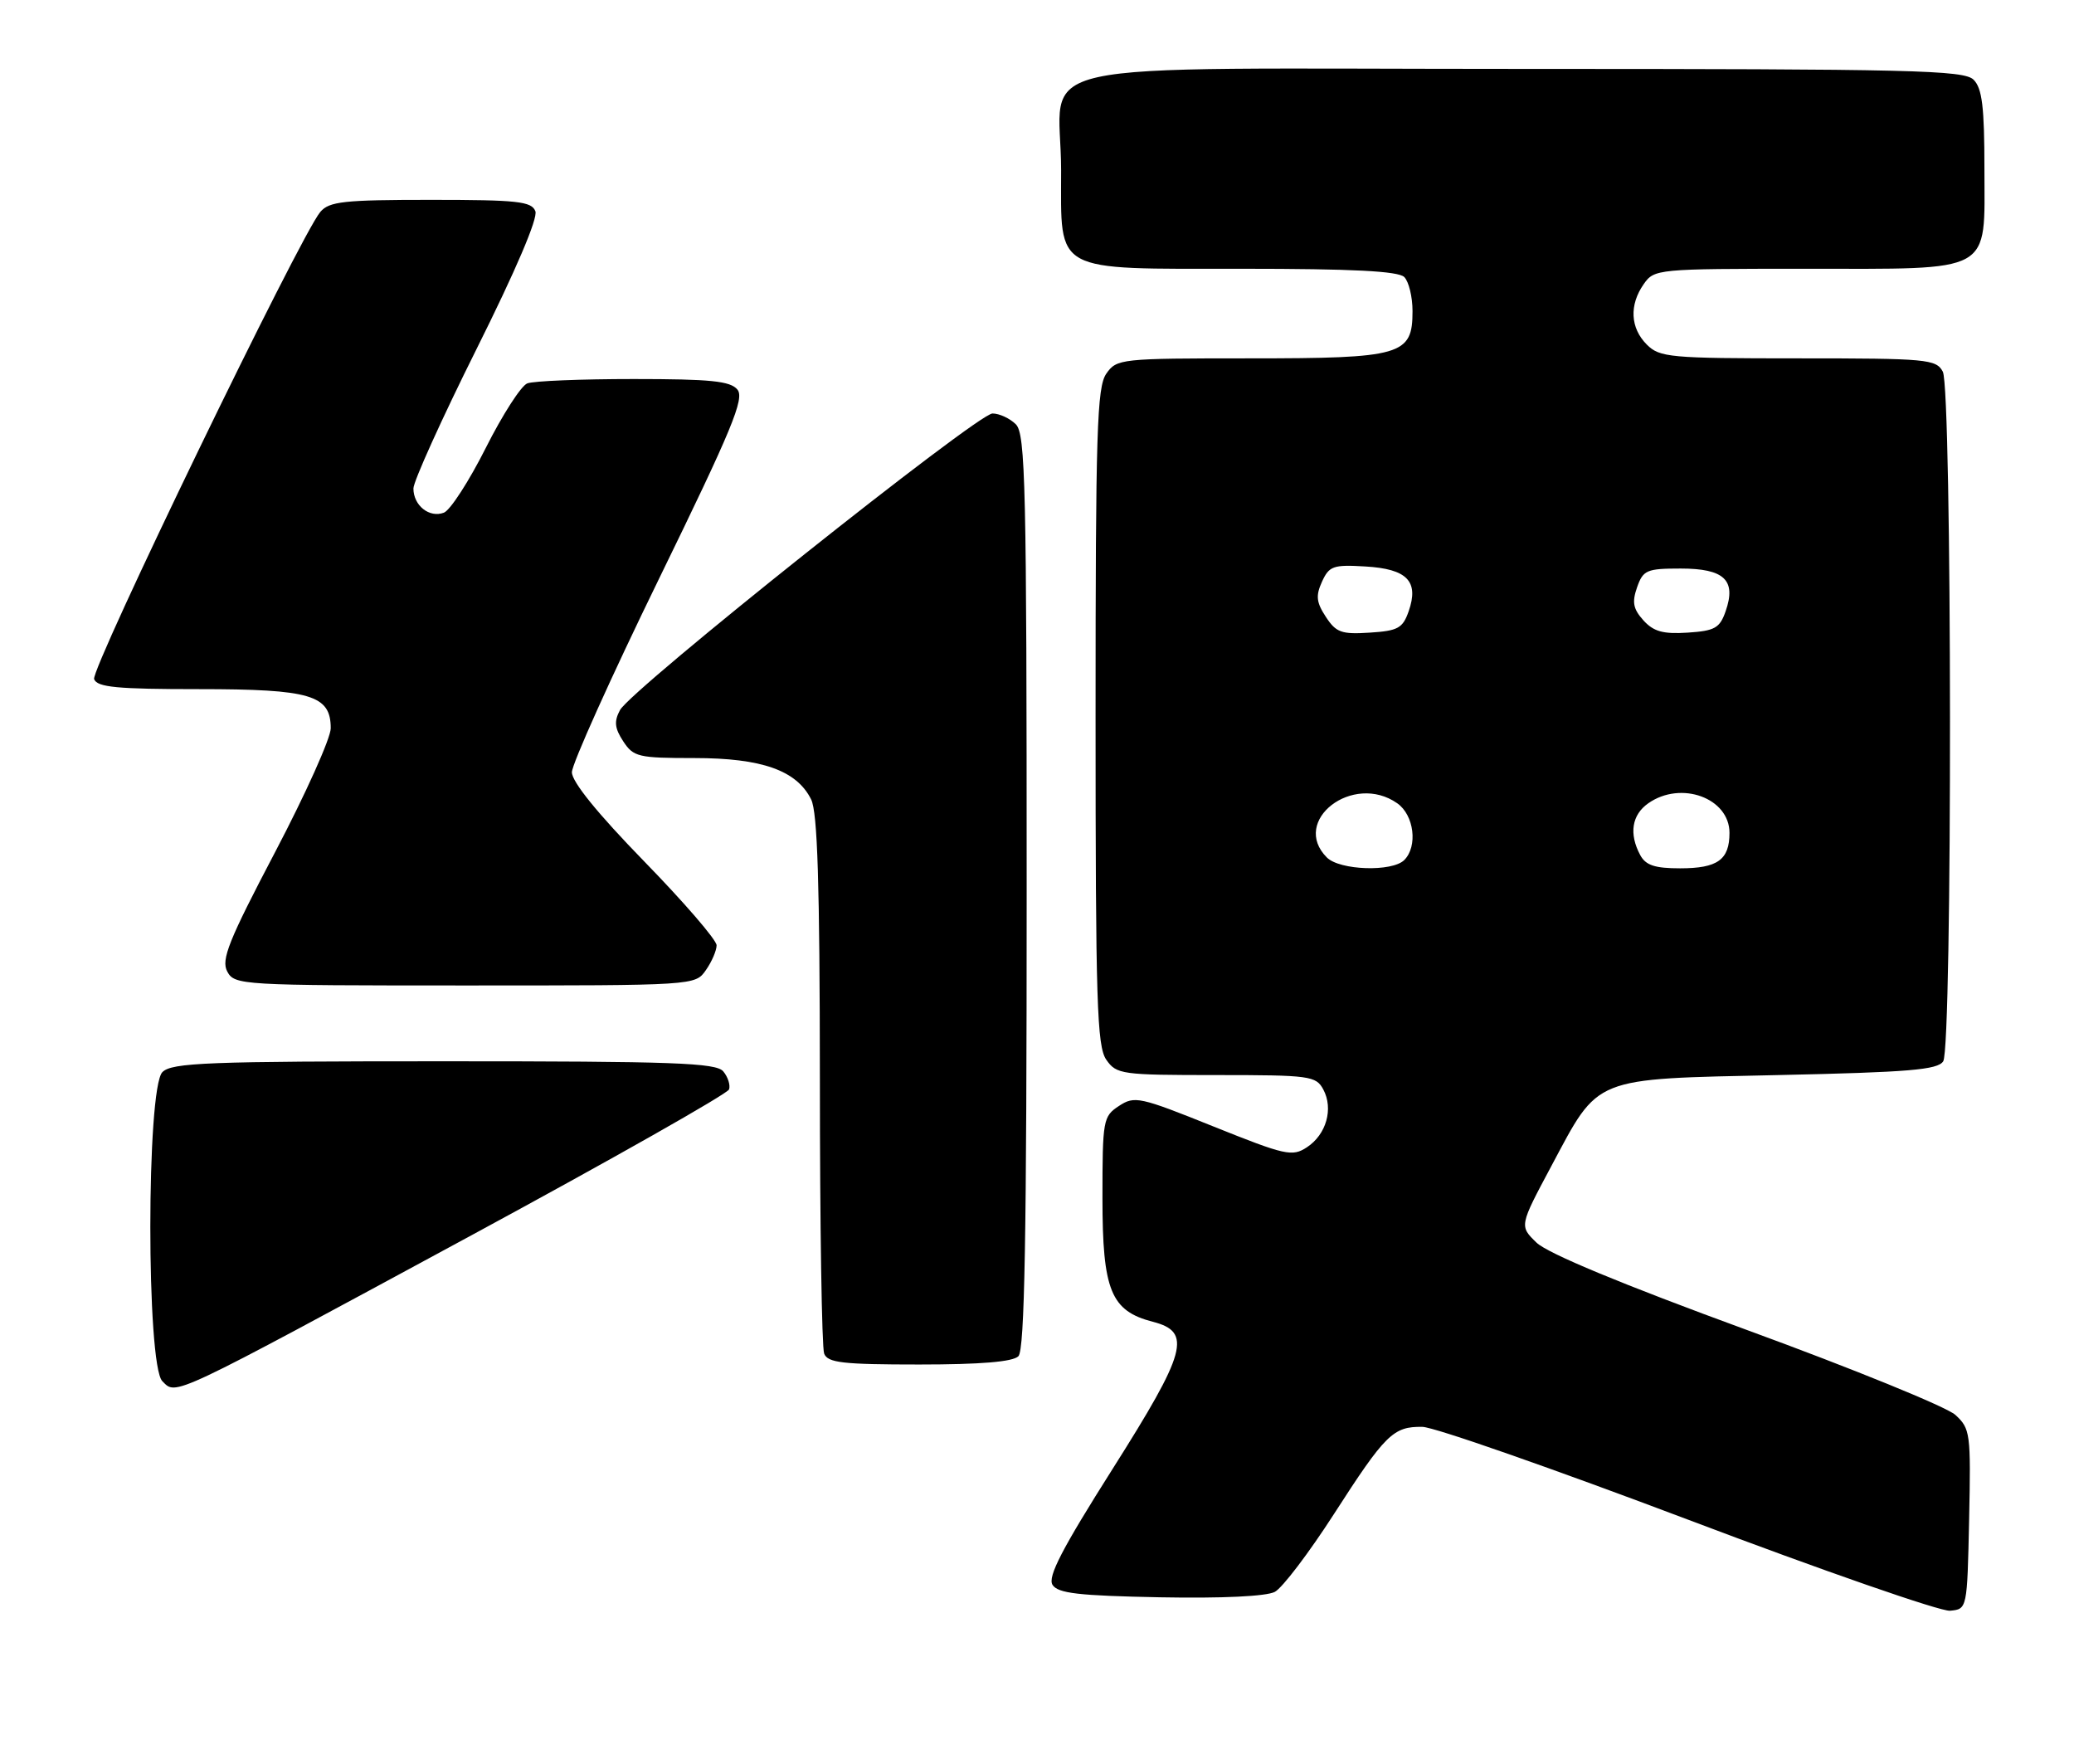 <?xml version="1.0" encoding="UTF-8" standalone="no"?>
<!DOCTYPE svg PUBLIC "-//W3C//DTD SVG 1.1//EN" "http://www.w3.org/Graphics/SVG/1.1/DTD/svg11.dtd" >
<svg xmlns="http://www.w3.org/2000/svg" xmlns:xlink="http://www.w3.org/1999/xlink" version="1.1" viewBox="0 0 301 256">
 <g >
 <path fill="currentColor"
d=" M 285.78 220.45 C 286.04 207.97 285.96 207.31 283.78 205.31 C 282.52 204.16 268.90 198.61 253.50 192.98 C 235.36 186.34 224.62 181.88 223.00 180.32 C 220.50 177.90 220.50 177.90 225.15 169.20 C 232.15 156.10 230.91 156.59 258.11 156.00 C 277.06 155.59 281.24 155.24 282.02 154.00 C 283.37 151.87 283.31 56.45 281.96 53.93 C 280.99 52.12 279.68 52.00 260.96 52.00 C 242.33 52.00 240.87 51.87 239.00 50.00 C 236.60 47.60 236.43 44.25 238.56 41.22 C 240.08 39.04 240.52 39.00 261.83 39.00 C 289.59 39.00 288.00 39.88 288.00 24.51 C 288.00 15.51 287.67 12.82 286.43 11.57 C 285.03 10.18 277.72 10.00 220.99 10.00 C 146.02 10.00 154.00 8.25 154.00 24.72 C 154.00 39.76 152.60 39.00 180.30 39.00 C 196.31 39.00 202.94 39.34 203.80 40.20 C 204.46 40.86 205.00 43.08 205.00 45.14 C 205.00 51.56 203.48 52.00 181.33 52.00 C 162.61 52.00 162.07 52.06 160.56 54.22 C 159.20 56.16 159.00 62.58 159.00 104.00 C 159.00 145.42 159.20 151.84 160.56 153.78 C 162.04 155.90 162.77 156.00 176.52 156.00 C 190.12 156.00 190.99 156.12 192.05 158.09 C 193.55 160.89 192.49 164.63 189.67 166.48 C 187.54 167.88 186.57 167.66 176.08 163.45 C 165.41 159.16 164.66 158.99 162.40 160.48 C 160.09 161.99 160.00 162.50 160.00 173.89 C 160.00 187.25 161.22 190.23 167.31 191.80 C 173.03 193.27 172.24 196.14 161.46 213.17 C 154.14 224.73 152.02 228.81 152.75 229.97 C 153.53 231.21 156.52 231.55 168.37 231.78 C 177.38 231.95 183.80 231.64 185.02 230.99 C 186.12 230.40 189.97 225.33 193.59 219.71 C 201.07 208.09 202.20 206.98 206.44 207.05 C 208.12 207.07 225.47 213.14 245.00 220.52 C 264.52 227.91 281.62 233.85 283.00 233.73 C 285.50 233.50 285.50 233.50 285.78 220.45 Z  M 68.46 179.23 C 88.79 168.23 105.60 158.71 105.81 158.08 C 106.02 157.45 105.64 156.27 104.97 155.47 C 103.94 154.22 97.77 154.00 64.45 154.00 C 30.05 154.00 24.95 154.20 23.57 155.57 C 21.24 157.91 21.23 198.08 23.56 200.42 C 25.63 202.49 24.34 203.10 68.46 179.23 Z  M 147.80 196.80 C 148.71 195.89 149.00 179.55 149.00 129.37 C 149.00 70.50 148.83 62.97 147.43 61.57 C 146.56 60.71 145.04 60.00 144.04 60.00 C 141.88 60.00 91.59 100.03 89.98 103.04 C 89.10 104.68 89.20 105.66 90.45 107.57 C 91.94 109.84 92.63 110.00 100.77 110.00 C 110.58 110.00 115.62 111.79 117.72 116.00 C 118.65 117.87 118.97 128.17 118.99 156.67 C 118.99 177.66 119.27 195.55 119.61 196.42 C 120.12 197.75 122.30 198.00 133.41 198.00 C 142.33 198.00 146.99 197.61 147.80 196.80 Z  M 102.44 140.78 C 103.30 139.56 104.00 137.93 104.00 137.17 C 104.00 136.40 99.28 130.93 93.50 125.00 C 86.72 118.04 83.00 113.45 83.00 112.06 C 83.00 110.87 88.69 98.23 95.65 83.97 C 106.24 62.27 108.09 57.81 107.02 56.53 C 106.00 55.29 103.12 55.00 91.96 55.00 C 84.37 55.00 77.43 55.28 76.53 55.63 C 75.63 55.97 72.92 60.19 70.50 65.00 C 68.08 69.81 65.35 74.03 64.43 74.39 C 62.32 75.20 60.00 73.36 60.00 70.88 C 60.00 69.86 64.12 60.75 69.16 50.65 C 74.85 39.25 78.09 31.67 77.70 30.65 C 77.15 29.22 75.10 29.00 62.52 29.00 C 49.91 29.00 47.78 29.23 46.49 30.75 C 43.61 34.12 13.11 97.12 13.66 98.55 C 14.11 99.73 17.00 100.00 28.88 100.00 C 45.11 100.00 48.00 100.86 48.00 105.68 C 48.00 107.10 44.38 115.16 39.95 123.60 C 33.17 136.51 32.07 139.26 32.98 140.97 C 34.04 142.95 34.94 143.00 67.48 143.00 C 100.87 143.00 100.89 143.00 102.44 140.78 Z  M 192.57 124.43 C 187.24 119.10 196.36 112.06 202.78 116.56 C 205.23 118.27 205.79 122.81 203.80 124.80 C 202.05 126.55 194.44 126.30 192.57 124.43 Z  M 238.04 124.07 C 236.39 120.99 236.82 118.24 239.22 116.56 C 243.97 113.23 251.00 115.80 251.00 120.86 C 251.00 124.76 249.28 126.00 243.84 126.00 C 240.15 126.00 238.84 125.56 238.04 124.07 Z  M 192.42 89.51 C 191.04 87.41 190.93 86.45 191.86 84.41 C 192.90 82.13 193.49 81.92 198.15 82.20 C 204.23 82.55 205.96 84.35 204.44 88.70 C 203.58 91.16 202.89 91.54 198.79 91.80 C 194.69 92.07 193.90 91.78 192.42 89.51 Z  M 238.51 90.02 C 237.02 88.36 236.83 87.39 237.59 85.22 C 238.47 82.72 238.98 82.50 243.92 82.50 C 250.25 82.50 252.02 84.18 250.44 88.70 C 249.59 91.14 248.88 91.54 244.93 91.80 C 241.37 92.03 239.99 91.65 238.51 90.02 Z "/>
</g>
</svg>